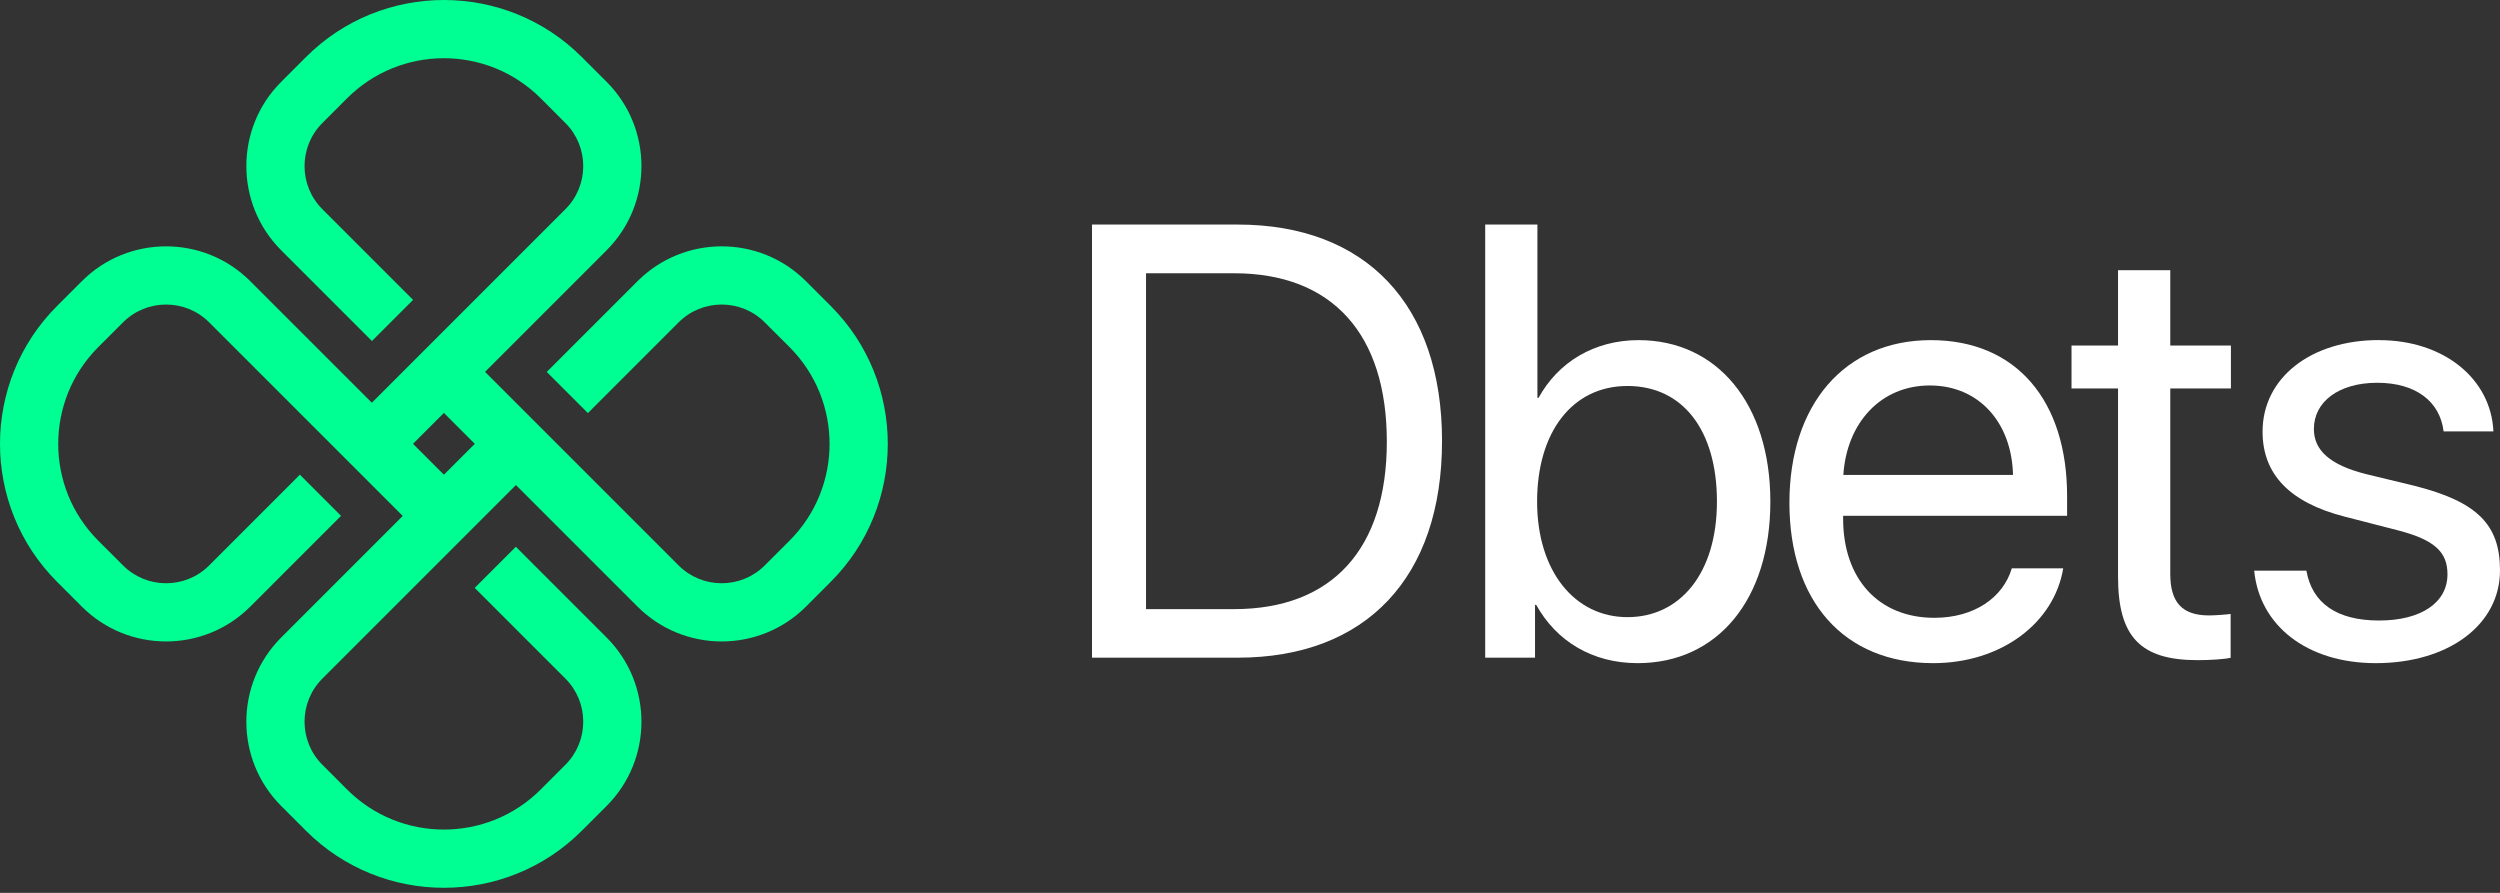 <svg width="112" height="40" viewBox="0 0 112 40" fill="none" xmlns="http://www.w3.org/2000/svg">
<rect x="0" y="0" width="112" height="40" fill="#333333" stroke="none"/>
<path d="M28.56 27.176C30.641 29.257 34.026 29.257 36.107 27.176L37.219 26.063C40.624 22.658 40.624 17.115 37.219 13.71L36.107 12.598C34.026 10.516 30.641 10.516 28.56 12.598L24.495 16.663L26.338 18.506L30.403 14.441C31.465 13.378 33.198 13.378 34.26 14.441L35.373 15.553C37.762 17.943 37.762 21.83 35.373 24.22L34.26 25.332C33.198 26.395 31.465 26.395 30.403 25.332L21.73 16.659L27.176 11.213C29.257 9.132 29.257 5.747 27.176 3.666L26.063 2.554C22.658 -0.851 17.115 -0.851 13.71 2.554L12.598 3.666C10.516 5.747 10.516 9.132 12.598 11.213L16.663 15.278L18.506 13.435L14.441 9.37C13.378 8.308 13.378 6.575 14.441 5.513L15.553 4.4C17.943 2.011 21.83 2.011 24.22 4.4L25.332 5.513C26.395 6.575 26.395 8.308 25.332 9.37L16.659 18.043L11.213 12.598C9.132 10.516 5.747 10.516 3.666 12.598L2.554 13.71C-0.851 17.115 -0.851 22.658 2.554 26.063L3.666 27.176C5.747 29.257 9.132 29.257 11.213 27.176L15.278 23.11L13.435 21.267L9.37 25.332C8.308 26.395 6.575 26.395 5.513 25.332L4.4 24.22C2.011 21.83 2.011 17.943 4.4 15.553L5.513 14.441C6.575 13.378 8.308 13.378 9.37 14.441L18.043 23.114L12.598 28.56C10.516 30.641 10.516 34.026 12.598 36.107L13.71 37.219C17.115 40.624 22.658 40.624 26.063 37.219L27.176 36.107C29.257 34.026 29.257 30.641 27.176 28.56L23.11 24.495L21.267 26.338L25.332 30.403C26.395 31.465 26.395 33.198 25.332 34.26L24.22 35.373C21.83 37.762 17.943 37.762 15.553 35.373L14.441 34.26C13.378 33.198 13.378 31.465 14.441 30.403L23.114 21.73L28.56 27.176ZM19.887 21.267L18.503 19.883L19.887 18.499L21.271 19.883L19.887 21.267Z" fill="#00FF92"/>
<path d="M55.444 10.06C61.201 10.06 64.603 13.653 64.603 19.756C64.603 25.858 61.215 29.464 55.444 29.464H48.922V10.06H55.444ZM51.342 27.289H55.283C59.68 27.289 62.13 24.598 62.13 19.786C62.13 14.973 59.697 12.242 55.283 12.242H51.342V27.293V27.289Z" fill="white"/>
<path d="M68.822 27.098H68.769V29.464H66.537V10.06H68.876V17.822H68.929C69.804 16.22 71.429 15.238 73.407 15.238C76.929 15.238 79.312 18.09 79.312 22.474C79.312 26.857 76.946 29.709 73.366 29.709C71.322 29.709 69.72 28.714 68.822 27.098ZM68.862 22.47C68.862 25.59 70.545 27.648 72.911 27.648C75.277 27.648 76.919 25.671 76.919 22.47C76.919 19.27 75.387 17.292 72.911 17.292C70.434 17.292 68.862 19.363 68.862 22.47Z" fill="white"/>
<path d="M92.432 25.46C92.03 27.906 89.66 29.709 86.607 29.709C82.599 29.709 80.166 26.924 80.166 22.527C80.166 18.13 82.639 15.238 86.5 15.238C90.361 15.238 92.606 17.983 92.606 22.219V23.107H82.572V23.241C82.572 25.919 84.147 27.678 86.661 27.678C88.437 27.678 89.741 26.777 90.129 25.46H92.428H92.432ZM82.586 21.277H90.183C90.129 18.938 88.662 17.269 86.457 17.269C84.251 17.269 82.73 18.951 82.582 21.277H82.586Z" fill="white"/>
<path d="M97.228 12.105V15.48H99.945V17.403H97.228V25.715C97.228 26.991 97.767 27.571 98.963 27.571C99.232 27.571 99.771 27.531 99.932 27.504V29.468C99.65 29.535 99.004 29.575 98.454 29.575C95.887 29.575 94.888 28.526 94.888 25.835V17.403H92.804V15.48H94.888V12.105H97.228Z" fill="white"/>
<path d="M106.581 15.238C109.473 15.238 111.598 16.961 111.705 19.327H109.473C109.312 17.983 108.223 17.148 106.501 17.148C104.778 17.148 103.662 17.996 103.662 19.22C103.662 20.188 104.403 20.835 105.988 21.237L108.153 21.76C110.978 22.474 112 23.496 112 25.553C112 27.986 109.701 29.709 106.434 29.709C103.367 29.709 101.229 28.04 100.988 25.567H103.327C103.582 27.018 104.684 27.799 106.581 27.799C108.478 27.799 109.647 26.991 109.647 25.728C109.647 24.732 109.068 24.196 107.496 23.777L105.036 23.144C102.576 22.511 101.363 21.247 101.363 19.337C101.363 16.944 103.501 15.235 106.581 15.235V15.238Z" fill="white"/>
</svg>
